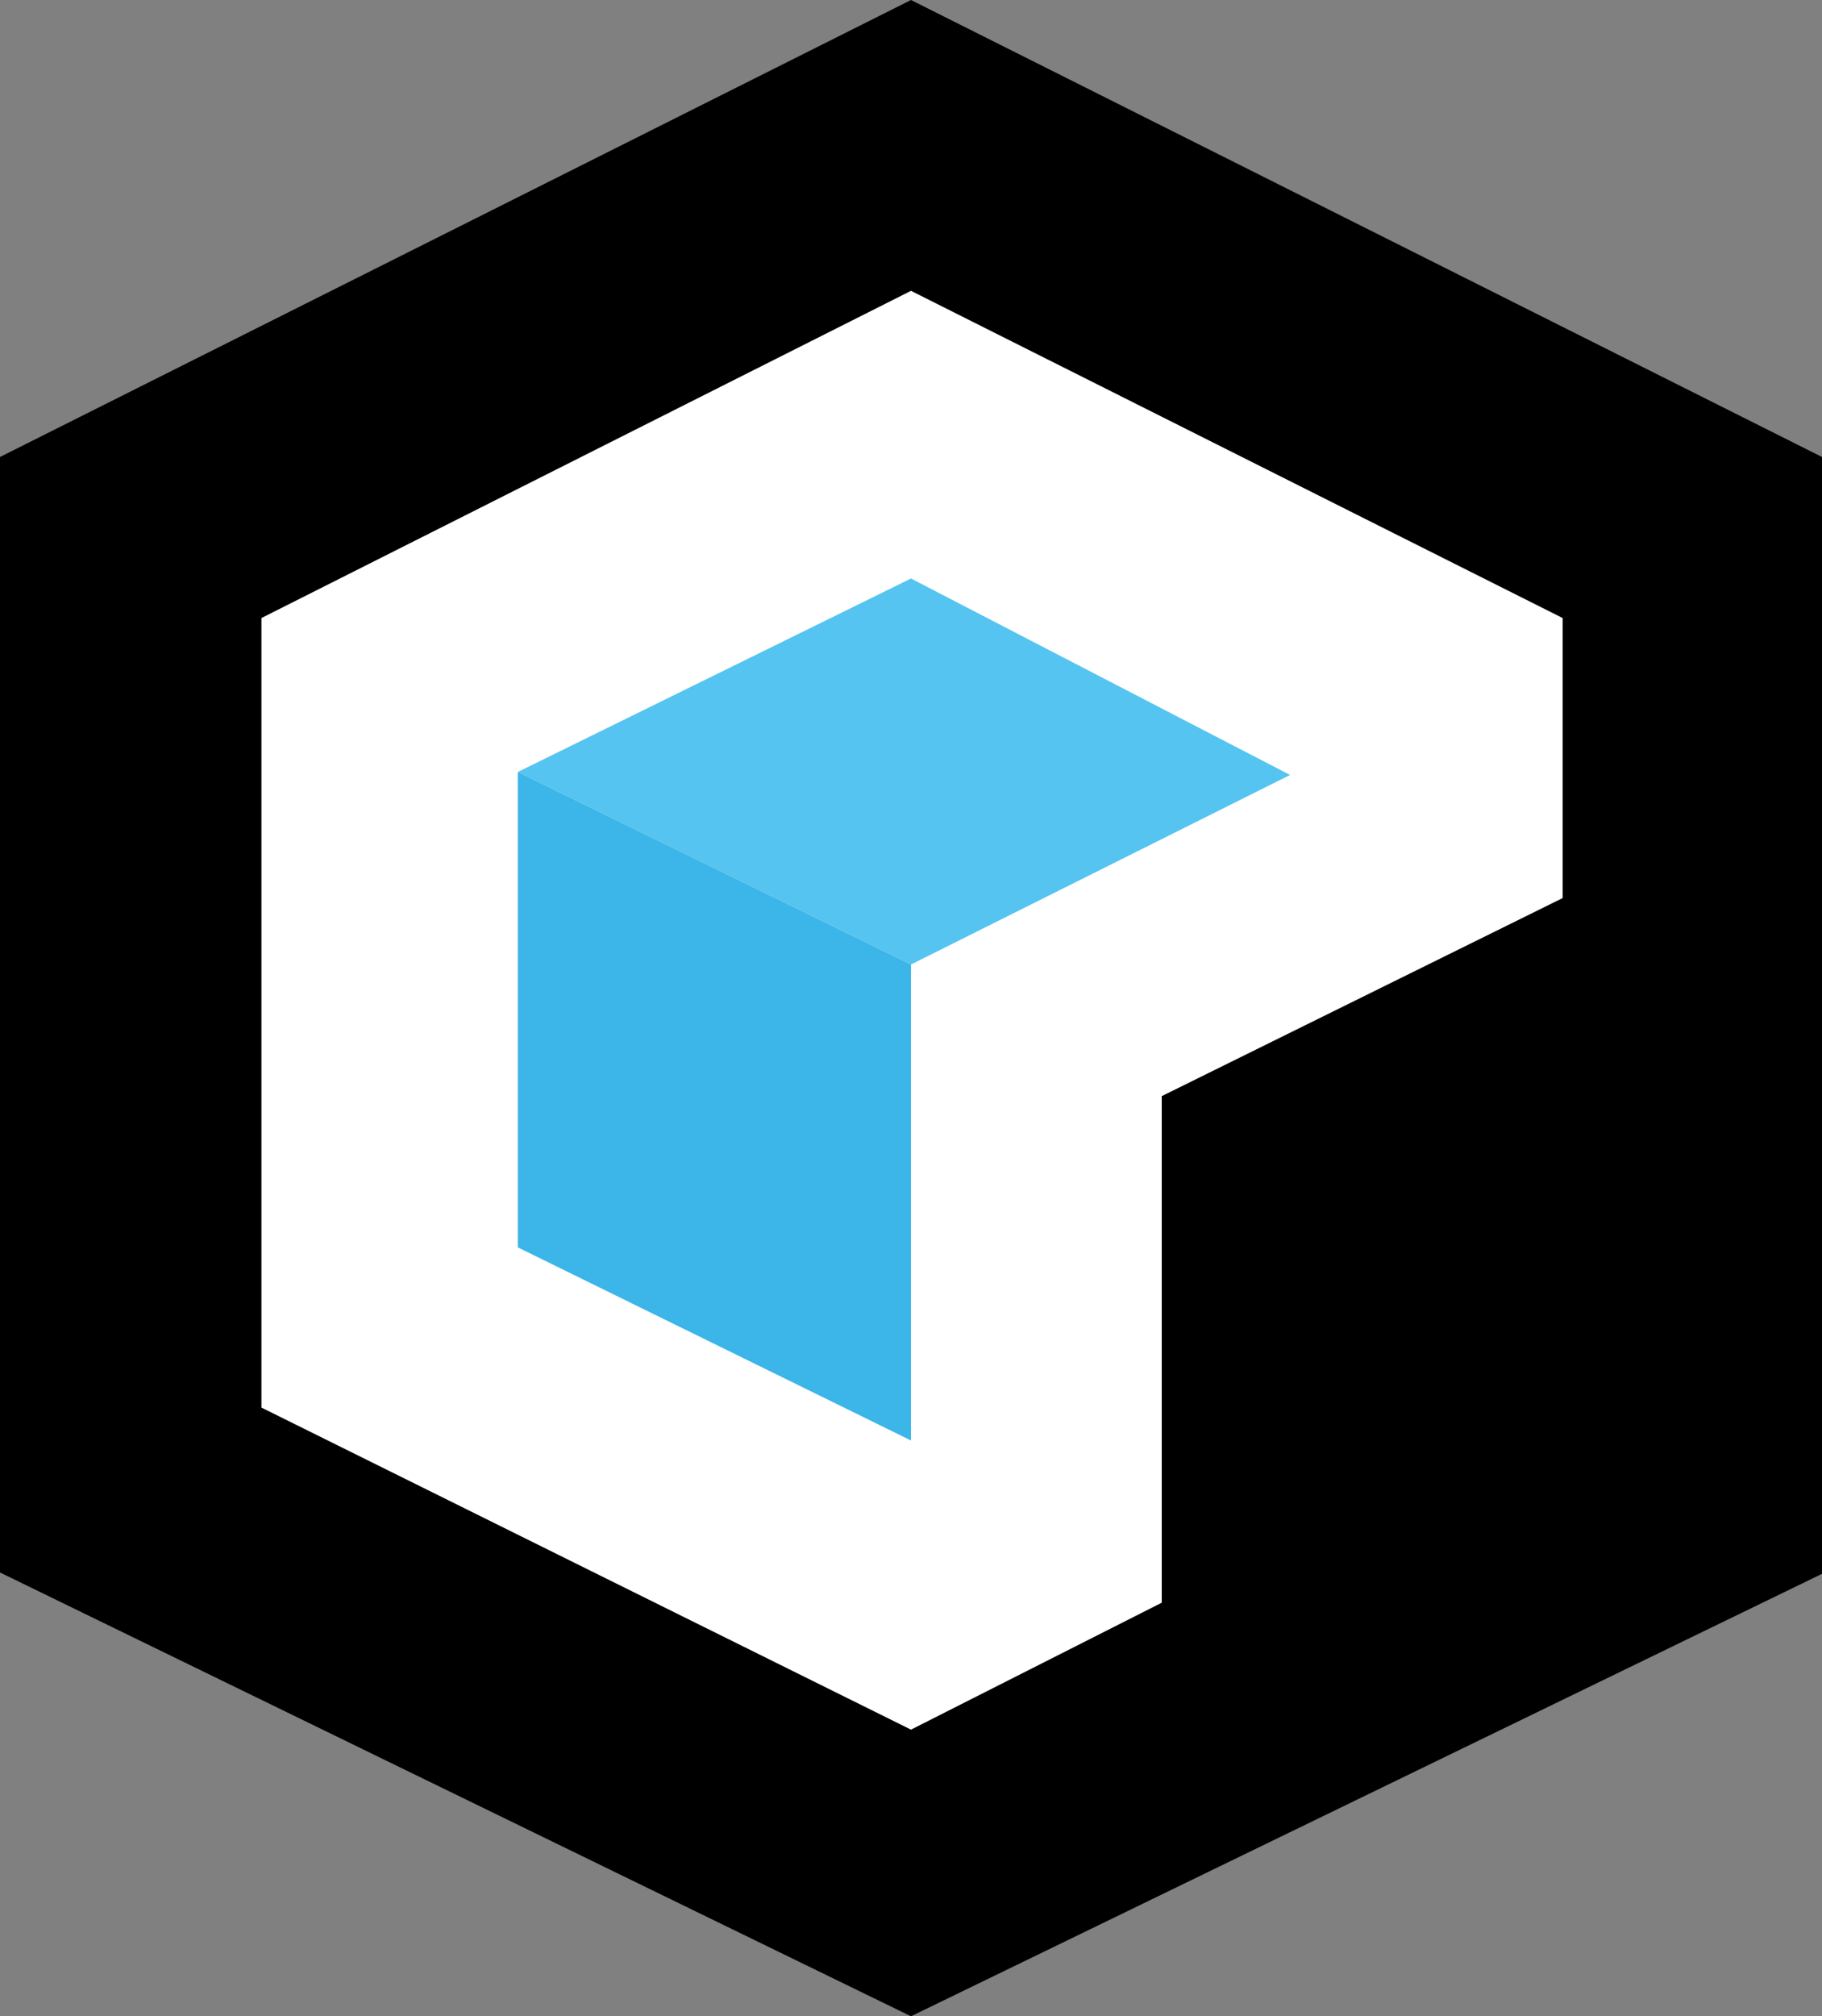 <?xml version="1.0" encoding="UTF-8"?>
<svg id="svg14" width="867.87pt" height="960pt" version="1.1" viewBox="0 0 867.87 960" xmlns="http://www.w3.org/2000/svg" xmlns:cc="http://creativecommons.org/ns#" xmlns:dc="http://purl.org/dc/elements/1.1/" xmlns:rdf="http://www.w3.org/1999/02/22-rdf-syntax-ns#">
 <rect x="0" y="0" width="867.87" height="960" fill="#808080" stroke="none"/>
 <g id="#010000ff" transform="translate(-44.13)">
  <path id="path5" d="m478.06 0 433.94 217.58v531.76l-433.94 210.66-433.94-211.31v-531.11" fill="#010000"/>
 </g>
 <g id="#ffffffff" transform="translate(-44.13)">
  <path id="path2" d="m478.06 138.47 310.42 155.8v133.31l-190.98 94.311v241.19l-119.44 60.44-309.4-153.34v-375.92" fill="#fff"/>
 </g>
 <g id="#55c4f0ff" transform="translate(-44.13)">
  <path id="path8" d="m478.06 275.44 180.56 93.54-180.56 90.24-187.28-91.66z" fill="#55c4f0"/>
 </g>
 <g id="#3cb5e8ff" transform="translate(-44.13)">
  <path id="path11" d="m290.78 367.56 187.28 91.66v226.63l-187.28-91.95z" fill="#3cb5e8"/>
 </g>
</svg>
